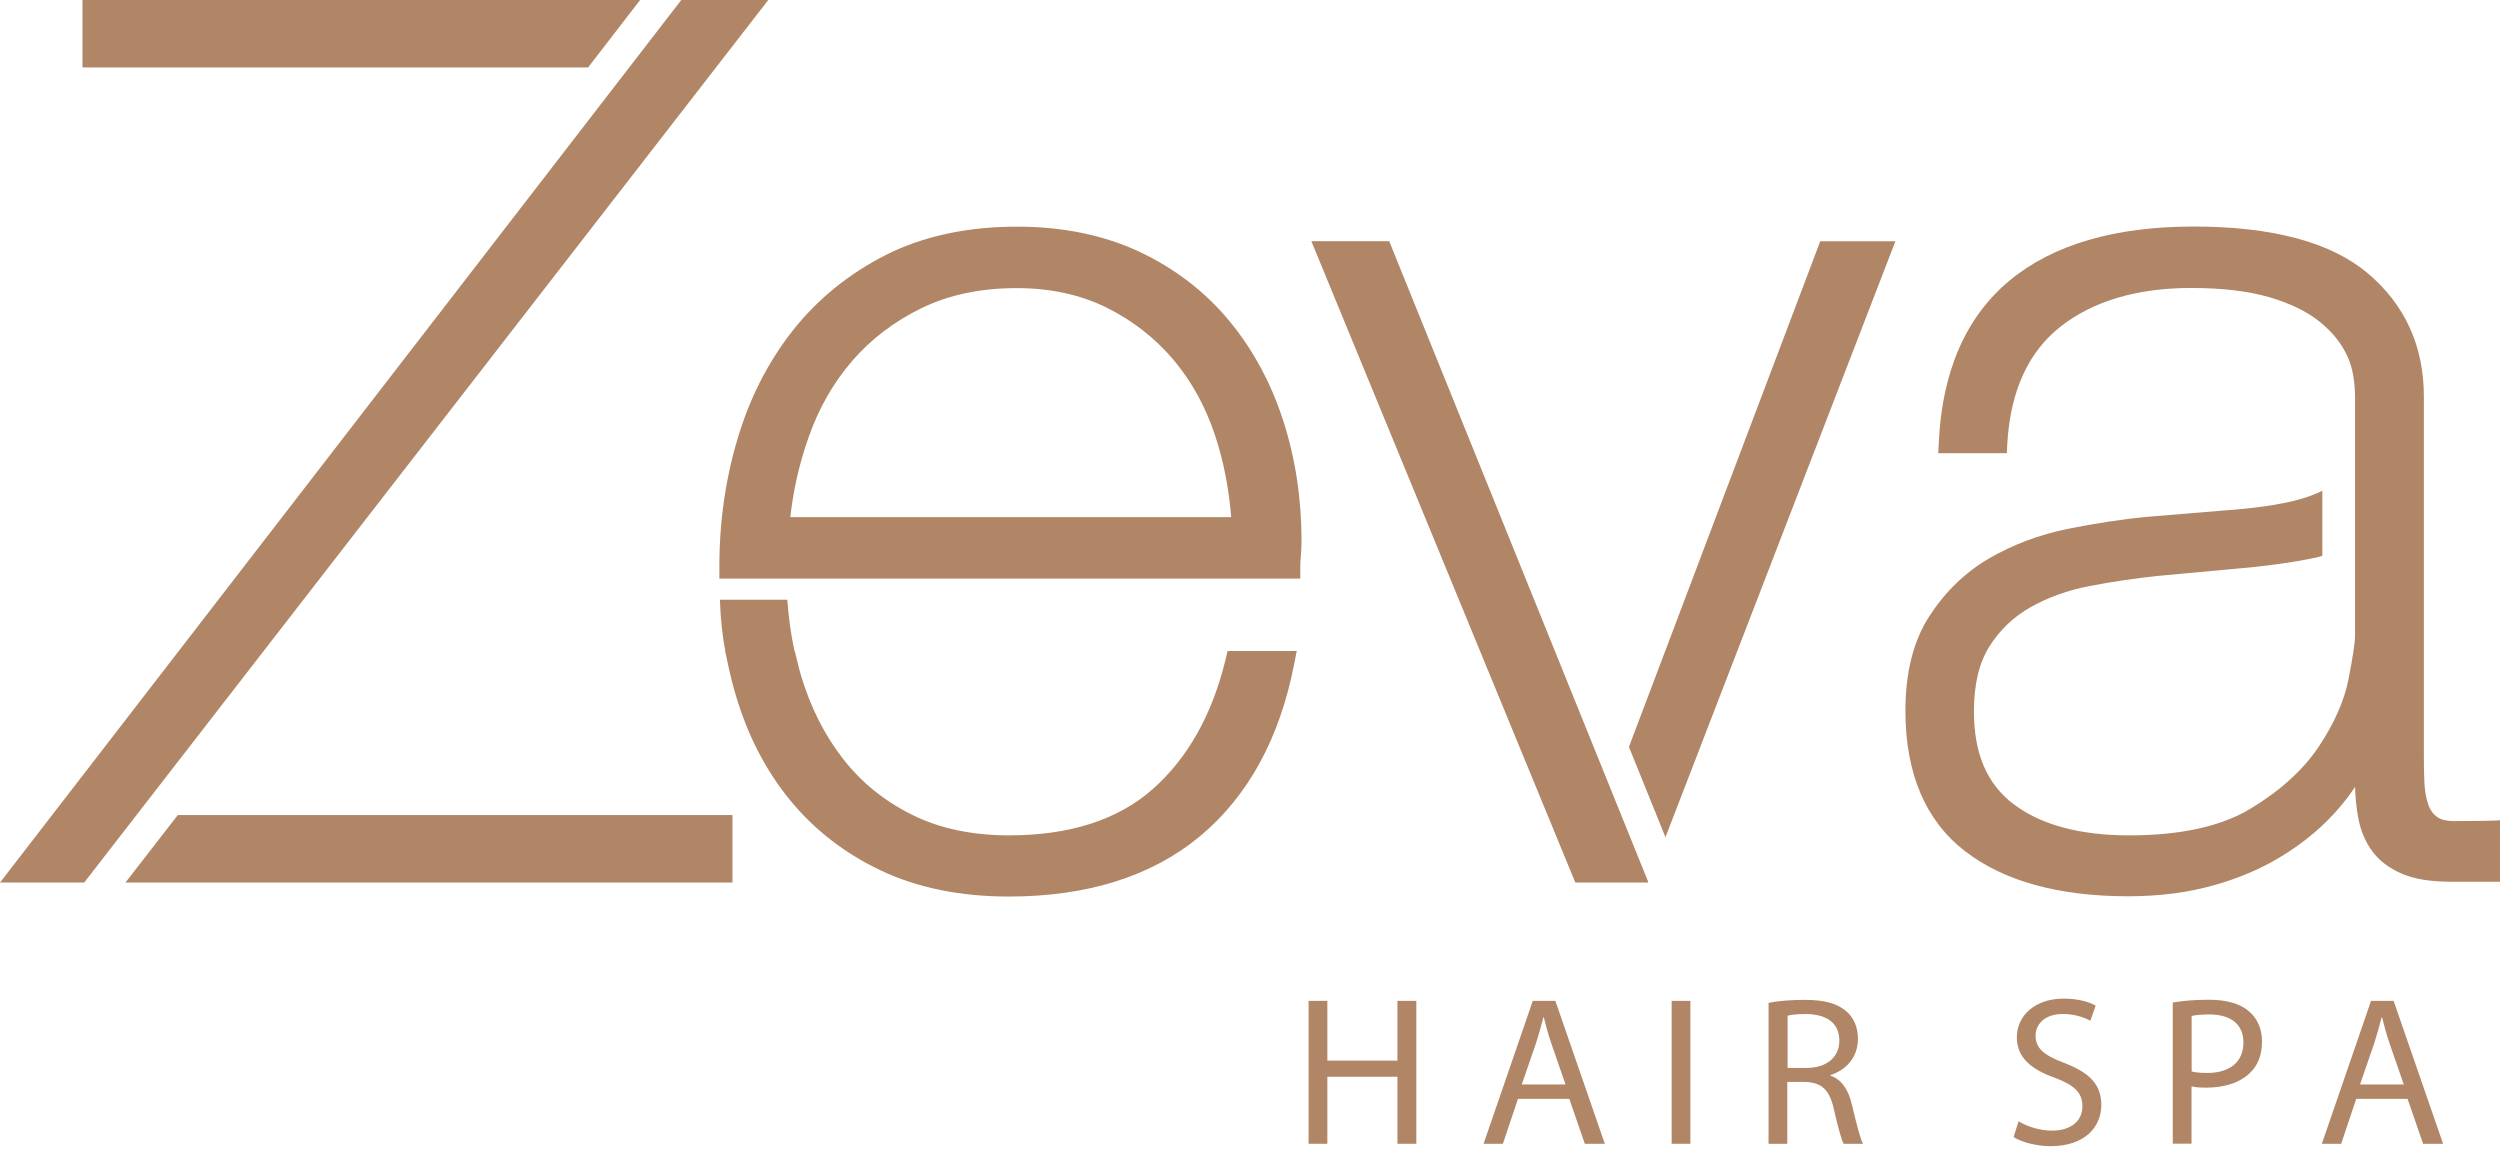 <svg width="115" height="53" viewBox="0 0 115 53" fill="none" xmlns="http://www.w3.org/2000/svg">
<path d="M61.058 46.039V48.789H64.282V46.039H65.151V52.614H64.282V49.53H61.058V52.614H60.196V46.039H61.058Z" fill="#B08666"/>
<path d="M69.827 50.547L69.133 52.614H68.245L70.508 46.039H71.546L73.822 52.614H72.901L72.188 50.547H69.827ZM72.013 49.884L71.358 47.991C71.209 47.559 71.111 47.173 71.014 46.793H70.995C70.897 47.186 70.787 47.585 70.657 47.984L70.002 49.884H72.013Z" fill="#B08666"/>
<path d="M77.758 46.039V52.614H76.896V46.039H77.758Z" fill="#B08666"/>
<path d="M81.36 46.129C81.795 46.039 82.417 45.994 83.014 45.994C83.935 45.994 84.525 46.161 84.94 46.528C85.278 46.818 85.466 47.269 85.466 47.778C85.466 48.647 84.915 49.22 84.207 49.452V49.484C84.72 49.658 85.025 50.128 85.187 50.811C85.407 51.725 85.563 52.363 85.699 52.614H84.811C84.7 52.427 84.551 51.861 84.363 51.043C84.162 50.135 83.812 49.794 83.027 49.768H82.216V52.614H81.354V46.129H81.36ZM82.223 49.124H83.105C84.026 49.124 84.61 48.628 84.61 47.874C84.61 47.024 83.987 46.657 83.079 46.644C82.664 46.644 82.365 46.683 82.229 46.722V49.124H82.223Z" fill="#B08666"/>
<path d="M92.853 51.578C93.235 51.809 93.799 52.009 94.396 52.009C95.278 52.009 95.791 51.552 95.791 50.888C95.791 50.277 95.434 49.922 94.532 49.581C93.443 49.201 92.775 48.647 92.775 47.72C92.775 46.696 93.637 45.936 94.928 45.936C95.609 45.936 96.102 46.091 96.4 46.258L96.16 46.954C95.94 46.838 95.499 46.644 94.895 46.644C93.987 46.644 93.637 47.179 93.637 47.63C93.637 48.242 94.039 48.544 94.96 48.898C96.089 49.33 96.66 49.864 96.66 50.83C96.66 51.842 95.901 52.724 94.325 52.724C93.683 52.724 92.982 52.537 92.626 52.305L92.853 51.578Z" fill="#B08666"/>
<path d="M99.947 46.116C100.362 46.045 100.907 45.987 101.601 45.987C102.451 45.987 103.074 46.181 103.469 46.535C103.832 46.844 104.053 47.327 104.053 47.907C104.053 48.499 103.878 48.969 103.541 49.311C103.087 49.787 102.347 50.032 101.504 50.032C101.245 50.032 101.011 50.019 100.81 49.974V52.608H99.947V46.116V46.116ZM100.81 49.285C100.998 49.336 101.238 49.356 101.523 49.356C102.561 49.356 103.197 48.86 103.197 47.952C103.197 47.082 102.574 46.664 101.627 46.664C101.251 46.664 100.966 46.696 100.816 46.735V49.285H100.81Z" fill="#B08666"/>
<path d="M108.387 50.547L107.693 52.614H106.805L109.068 46.039H110.106L112.382 52.614H111.462L110.748 50.547H108.387ZM110.573 49.884L109.918 47.991C109.769 47.559 109.671 47.173 109.574 46.793H109.555C109.457 47.186 109.347 47.585 109.217 47.984L108.562 49.884H110.573Z" fill="#B08666"/>
<path d="M83.732 11.097L74.931 34.358L76.611 38.512L87.189 11.097H83.732Z" fill="#B08666"/>
<path d="M63.904 11.096H60.323L72.465 40.598H75.805L75.818 40.566L63.904 11.096Z" fill="#B08666"/>
<path d="M56.531 14.741C55.428 13.414 54.047 12.352 52.419 11.585C50.791 10.819 48.897 10.426 46.789 10.426C44.493 10.426 42.463 10.864 40.751 11.727C39.052 12.59 37.612 13.756 36.477 15.192C35.348 16.622 34.486 18.302 33.928 20.183C33.37 22.05 33.085 24.027 33.091 26.12V26.616H36.243H59.813V26.12C59.813 25.985 59.819 25.805 59.839 25.573C59.858 25.322 59.871 25.097 59.871 24.897C59.871 22.933 59.586 21.065 59.022 19.333C58.464 17.607 57.627 16.061 56.531 14.741ZM36.354 23.796C36.49 22.553 36.769 21.323 37.19 20.131C37.657 18.792 38.332 17.607 39.201 16.602C40.063 15.604 41.134 14.786 42.392 14.174C43.644 13.562 45.116 13.253 46.77 13.253C48.313 13.253 49.695 13.556 50.888 14.142C52.088 14.735 53.126 15.546 53.969 16.538C54.812 17.536 55.461 18.715 55.895 20.035C56.285 21.213 56.531 22.476 56.635 23.789H36.354V23.796Z" fill="#B08666"/>
<path d="M112.912 37.77C112.522 37.77 112.263 37.7 112.094 37.571C111.906 37.429 111.777 37.242 111.699 37.004C111.601 36.714 111.543 36.392 111.524 36.032C111.504 35.633 111.498 35.233 111.498 34.834V18.244C111.498 15.92 110.629 14.013 108.91 12.564C107.217 11.141 104.525 10.42 100.906 10.42C97.287 10.42 94.446 11.251 92.455 12.893C90.445 14.554 89.342 17.053 89.186 20.325L89.16 20.846H92.313L92.338 20.376C92.481 17.987 93.305 16.184 94.784 15.024C96.288 13.846 98.312 13.247 100.79 13.247C102.21 13.247 103.423 13.389 104.389 13.672C105.343 13.949 106.121 14.329 106.705 14.799C107.282 15.263 107.71 15.797 107.982 16.39C108.222 16.918 108.333 17.543 108.333 18.348V20.344V29.218C108.333 29.547 108.229 30.236 108.028 31.26C107.833 32.245 107.373 33.282 106.659 34.351C105.946 35.413 104.895 36.373 103.527 37.197C102.178 38.015 100.303 38.427 97.949 38.427C95.692 38.427 93.902 37.951 92.643 37.004C91.405 36.077 90.801 34.679 90.801 32.715C90.801 31.485 91.041 30.48 91.515 29.733C91.995 28.974 92.63 28.368 93.409 27.93C94.206 27.479 95.115 27.151 96.12 26.958C97.164 26.758 98.215 26.604 99.246 26.494L102.871 26.159C104.208 26.05 105.44 25.876 106.529 25.651C106.633 25.631 106.731 25.593 106.828 25.567V22.572C106.517 22.733 106.153 22.868 105.725 22.984C104.876 23.216 103.682 23.39 102.165 23.493L98.818 23.77C97.631 23.88 96.386 24.073 95.108 24.33C93.791 24.601 92.579 25.058 91.495 25.689C90.393 26.333 89.472 27.228 88.752 28.342C88.019 29.469 87.649 30.931 87.649 32.689C87.649 35.575 88.57 37.751 90.393 39.155C92.176 40.533 94.699 41.229 97.897 41.229C99.337 41.229 100.679 41.055 101.886 40.707C103.098 40.366 104.201 39.876 105.161 39.258C106.121 38.646 106.951 37.931 107.626 37.133C107.885 36.83 108.119 36.515 108.333 36.199C108.346 36.708 108.397 37.191 108.482 37.629C108.585 38.196 108.8 38.704 109.104 39.129C109.422 39.574 109.883 39.928 110.473 40.185C111.05 40.437 111.796 40.559 112.743 40.559C113.385 40.559 115 40.559 115 40.559V37.725C115.006 37.764 113.281 37.77 112.912 37.77Z" fill="#B08666"/>
<path d="M35.341 0H31.339L0 40.598H3.872L35.341 0Z" fill="#B08666"/>
<path d="M3.794 0V3.104H27.052L29.445 0H3.794Z" fill="#B08666"/>
<path d="M5.771 40.597H33.693V37.493H8.178L5.771 40.597Z" fill="#B08666"/>
<path d="M56.465 29.965L56.374 30.345C55.758 32.889 54.623 34.892 53.014 36.308C51.413 37.719 49.194 38.427 46.419 38.427C44.726 38.427 43.221 38.112 41.956 37.48C40.685 36.849 39.615 35.986 38.778 34.904C37.929 33.816 37.28 32.522 36.845 31.073C36.787 30.88 36.742 30.68 36.69 30.48L36.56 29.952H36.547C36.385 29.205 36.275 28.407 36.216 27.589H33.116C33.142 28.426 33.226 29.224 33.362 29.952H33.356L33.421 30.248C33.427 30.293 33.44 30.332 33.447 30.377L33.486 30.551C33.59 31.041 33.706 31.517 33.849 31.987C34.394 33.835 35.237 35.465 36.352 36.817C37.468 38.182 38.882 39.271 40.549 40.056C42.216 40.842 44.187 41.241 46.406 41.241C50.025 41.241 52.982 40.308 55.2 38.466C57.412 36.624 58.871 33.958 59.533 30.538L59.65 29.946H56.465V29.965Z" fill="#B08666"/>
</svg>

